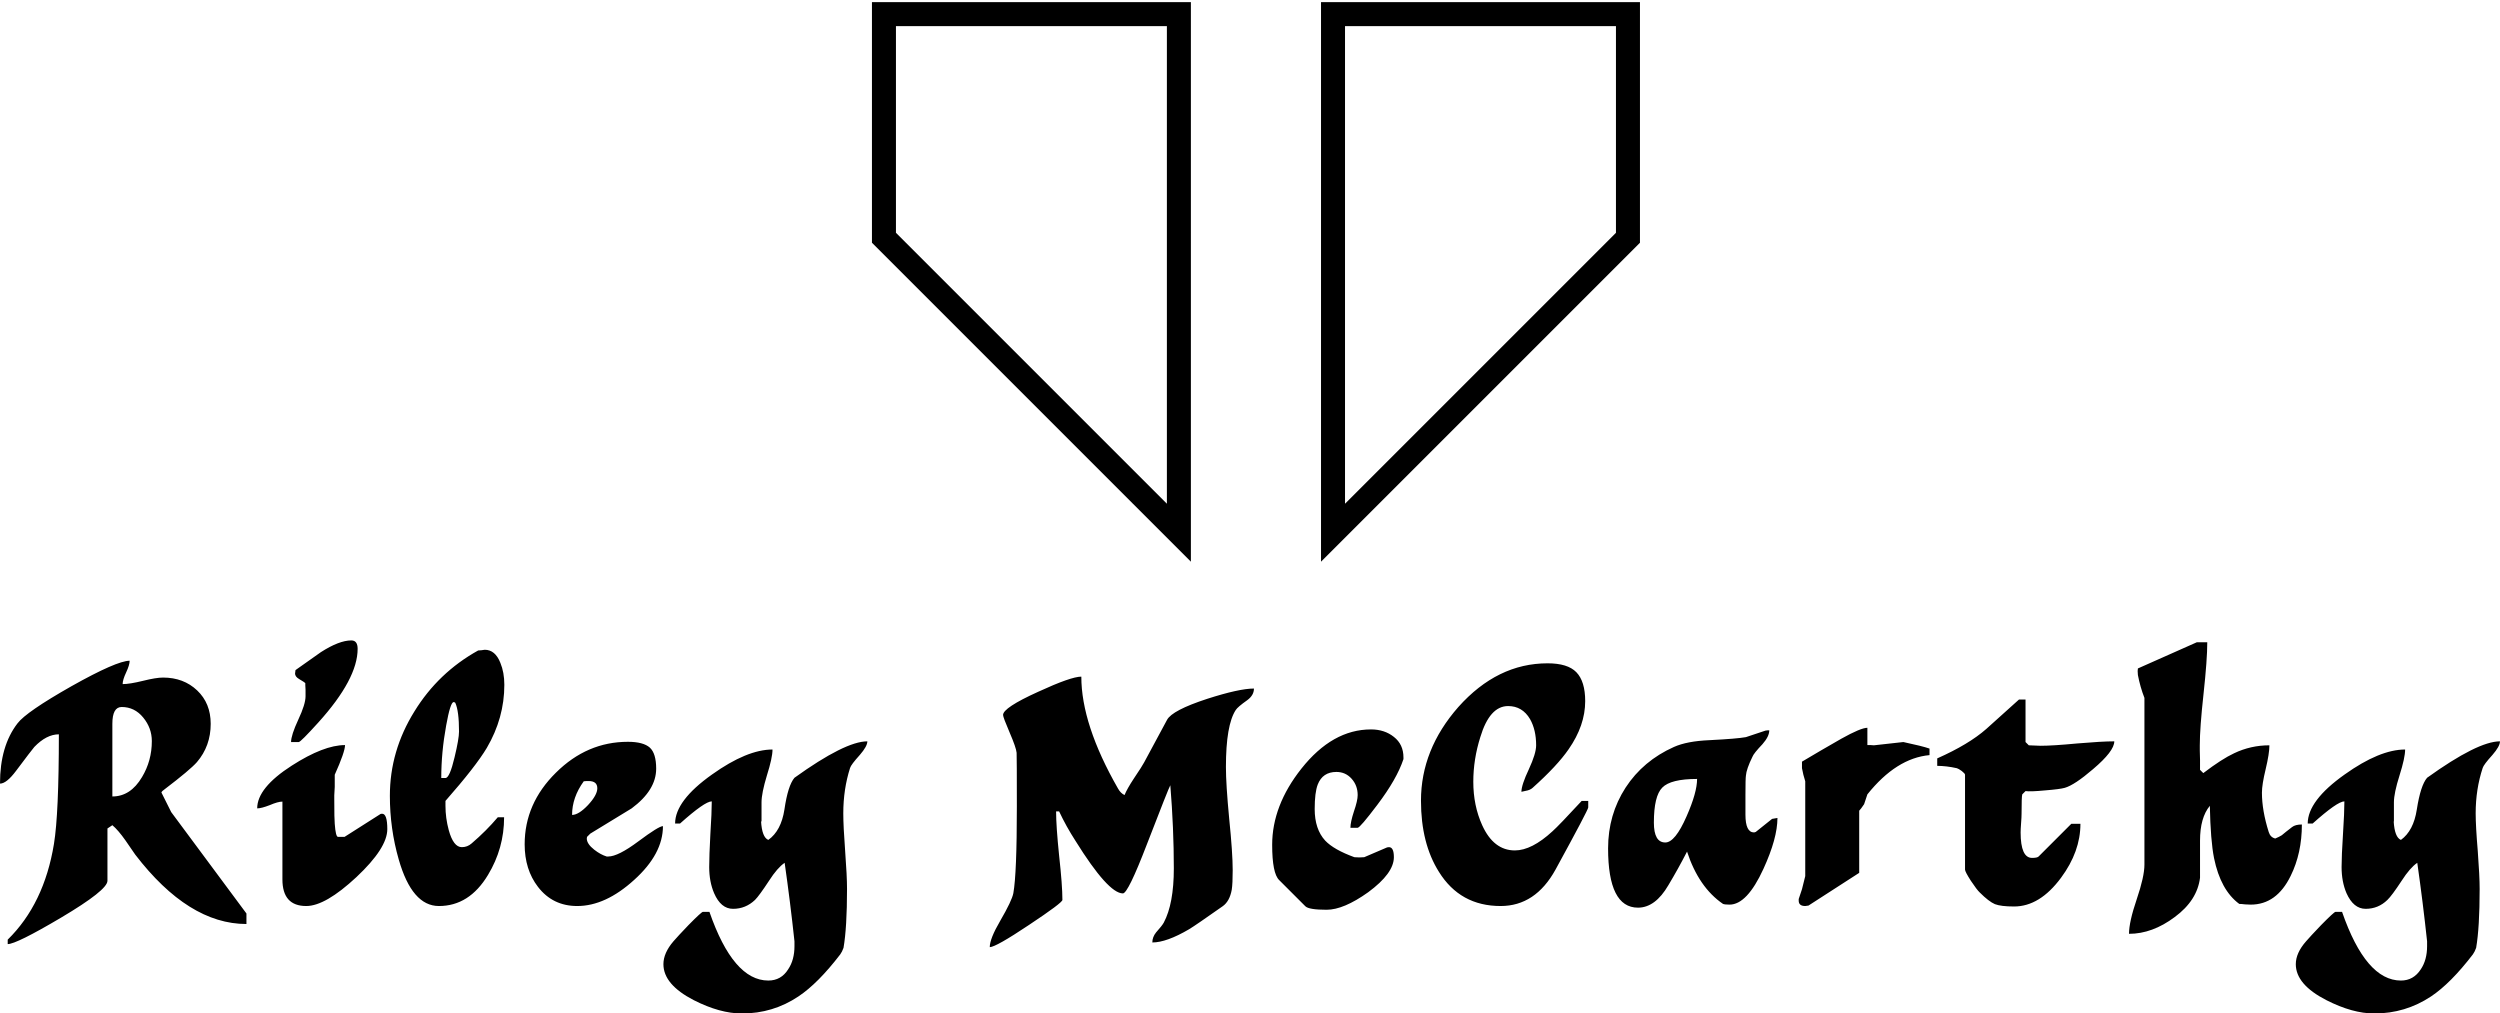 <svg data-v-423bf9ae="" xmlns="http://www.w3.org/2000/svg" viewBox="0 0 402.079 163" class="iconAbove"><!----><!----><!----><g data-v-423bf9ae="" id="1b7b9b6d-3e8a-4df5-b6b7-6254ff264d25" fill="black" transform="matrix(3.757,0,0,3.757,-1.353,87.634)"><path d="M0.69 17.09L0.69 16.90L0.69 16.90Q2.25 15.37 2.67 12.80L2.67 12.80L2.67 12.80Q2.88 11.51 2.88 8.11L2.88 8.11L2.88 8.11Q2.35 8.11 1.83 8.65L1.83 8.65L1.83 8.65Q1.71 8.79 1.05 9.67L1.05 9.67L1.05 9.67Q0.64 10.22 0.36 10.22L0.36 10.22L0.36 10.22Q0.36 8.61 1.11 7.64L1.11 7.64L1.11 7.64Q1.48 7.15 3.42 6.05L3.42 6.05L3.42 6.05Q5.36 4.96 5.91 4.96L5.91 4.96L5.91 4.96Q5.91 5.14 5.76 5.46L5.76 5.46L5.76 5.46Q5.61 5.78 5.61 5.96L5.61 5.96L5.61 5.96Q5.91 5.96 6.48 5.82L6.48 5.82L6.48 5.82Q7.04 5.68 7.34 5.68L7.34 5.68L7.34 5.68Q8.22 5.68 8.80 6.23L8.80 6.23L8.80 6.23Q9.38 6.78 9.38 7.66L9.38 7.66L9.38 7.66Q9.38 8.61 8.79 9.30L8.79 9.30L8.79 9.30Q8.50 9.63 7.41 10.46L7.41 10.46L7.41 10.46Q7.29 10.54 7.27 10.60L7.27 10.60L7.69 11.44L10.91 15.78L10.91 16.23L10.91 16.23Q8.43 16.23 6.15 13.26L6.15 13.26L6.15 13.26Q6.03 13.09 5.73 12.65L5.73 12.65L5.73 12.65Q5.42 12.21 5.17 12.00L5.17 12.00L4.96 12.14L4.96 14.38L4.96 14.38Q4.96 14.78 2.97 15.96L2.97 15.96L2.97 15.96Q1.06 17.09 0.69 17.09L0.69 17.09ZM5.57 6.94L5.57 6.94L5.57 6.94Q5.17 6.94 5.17 7.66L5.17 7.66L5.17 10.77L5.17 10.77Q5.95 10.77 6.44 9.94L6.44 9.94L6.44 9.94Q6.86 9.24 6.86 8.40L6.86 8.40L6.86 8.40Q6.86 7.84 6.49 7.39L6.49 7.39L6.49 7.39Q6.12 6.94 5.57 6.94ZM12.45 14.32L12.45 10.99L12.45 10.99Q12.26 10.99 11.91 11.14L11.91 11.14L11.91 11.14Q11.55 11.28 11.37 11.28L11.37 11.28L11.37 11.28Q11.37 10.40 12.85 9.45L12.85 9.45L12.85 9.45Q14.22 8.57 15.13 8.57L15.13 8.57L15.13 8.57Q15.13 8.86 14.69 9.84L14.69 9.84L14.69 10.36L14.69 10.36Q14.69 10.37 14.67 10.72L14.67 10.72L14.67 10.72Q14.67 10.81 14.67 10.89L14.67 10.89L14.67 10.89Q14.67 11.76 14.69 11.94L14.69 11.94L14.69 11.94Q14.73 12.50 14.83 12.50L14.83 12.50L15.11 12.50L16.65 11.52L16.65 11.52Q16.67 11.51 16.72 11.51L16.72 11.51L16.72 11.51Q16.94 11.51 16.94 12.17L16.94 12.17L16.94 12.17Q16.94 12.98 15.62 14.22L15.62 14.22L15.62 14.22Q14.29 15.46 13.47 15.46L13.47 15.46L13.47 15.46Q12.45 15.46 12.45 14.32L12.45 14.32ZM13.44 6.48L13.44 6.48L13.44 6.20L13.44 6.20Q13.44 6.10 13.43 6.01L13.43 6.01L13.43 5.92L13.43 5.92Q13.40 5.88 13.16 5.74L13.16 5.74L13.16 5.74Q12.99 5.64 12.99 5.50L12.99 5.50L12.99 5.50Q12.99 5.53 13.01 5.36L13.01 5.36L14.10 4.59L14.10 4.59Q14.88 4.09 15.40 4.09L15.40 4.09L15.40 4.09Q15.67 4.09 15.67 4.45L15.67 4.45L15.67 4.45Q15.67 5.74 13.99 7.60L13.99 7.60L13.99 7.60Q13.23 8.44 13.15 8.44L13.15 8.44L12.82 8.44L12.82 8.44Q12.82 8.15 13.13 7.48L13.13 7.48L13.13 7.48Q13.44 6.82 13.44 6.48ZM17.05 10.74L17.05 10.74L17.05 10.74Q17.05 8.82 18.10 7.13L18.10 7.13L18.10 7.13Q19.12 5.47 20.83 4.52L20.83 4.52L20.83 4.52Q20.87 4.52 20.97 4.51L20.97 4.51L20.97 4.51Q21.07 4.49 21.11 4.49L21.11 4.49L21.11 4.49Q21.56 4.49 21.78 5.05L21.78 5.05L21.78 5.05Q21.95 5.46 21.95 5.99L21.95 5.99L21.95 5.99Q21.95 7.41 21.20 8.69L21.20 8.69L21.20 8.69Q20.73 9.48 19.43 10.96L19.43 10.96L19.43 11.17L19.43 11.17Q19.43 11.69 19.57 12.21L19.57 12.21L19.57 12.21Q19.77 12.94 20.13 12.94L20.13 12.94L20.13 12.94Q20.37 12.94 20.55 12.78L20.55 12.78L20.55 12.78Q21.18 12.24 21.67 11.66L21.67 11.66L21.94 11.66L21.94 11.66Q21.94 12.99 21.25 14.13L21.25 14.13L21.25 14.13Q20.45 15.46 19.15 15.46L19.15 15.46L19.15 15.46Q18.00 15.46 17.43 13.47L17.43 13.47L17.43 13.47Q17.05 12.15 17.05 10.74ZM19.78 6.73L19.78 6.73L19.78 6.73Q19.64 6.73 19.46 7.73L19.46 7.73L19.46 7.73Q19.25 8.88 19.25 9.98L19.25 9.98L19.43 9.98L19.43 9.98Q19.61 9.98 19.82 9.09L19.82 9.09L19.82 9.09Q20.01 8.30 20.01 7.99L20.01 7.99L20.01 7.99Q20.01 7.11 19.85 6.76L19.85 6.76L19.85 6.76Q19.82 6.73 19.78 6.73ZM22.82 12.82L22.82 12.82L22.82 12.82Q22.82 11.07 24.16 9.75L24.16 9.75L24.16 9.75Q25.49 8.43 27.24 8.43L27.24 8.43L27.24 8.43Q27.90 8.43 28.18 8.68L28.18 8.68L28.18 8.68Q28.45 8.93 28.45 9.58L28.45 9.58L28.45 9.58Q28.45 10.50 27.40 11.28L27.40 11.28L27.40 11.28Q26.52 11.82 25.63 12.36L25.63 12.36L25.49 12.50L25.49 12.50Q25.49 12.53 25.48 12.57L25.48 12.57L25.48 12.57Q25.48 12.80 25.80 13.05L25.80 13.05L25.80 13.05Q26.07 13.26 26.33 13.34L26.33 13.34L26.40 13.34L26.40 13.34Q26.82 13.34 27.69 12.69L27.69 12.69L27.69 12.69Q28.56 12.04 28.74 12.04L28.74 12.04L28.74 12.04Q28.74 13.23 27.51 14.34L27.51 14.34L27.51 14.34Q26.28 15.46 25.07 15.46L25.07 15.46L25.07 15.46Q24.02 15.46 23.39 14.64L23.39 14.64L23.39 14.64Q22.82 13.90 22.82 12.82ZM25.35 10.12L25.35 10.12L25.35 10.12Q24.85 10.81 24.85 11.56L24.85 11.56L24.85 11.56Q25.13 11.56 25.53 11.14L25.53 11.14L25.53 11.14Q25.93 10.71 25.93 10.42L25.93 10.42L25.93 10.42Q25.93 10.11 25.56 10.11L25.56 10.11L25.47 10.11L25.47 10.11Q25.37 10.12 25.35 10.12ZM28.76 17.95L28.76 17.95L28.76 17.95Q28.76 17.47 29.19 16.97L29.19 16.97L29.19 16.97Q29.37 16.76 29.83 16.28L29.83 16.28L29.83 16.28Q30.39 15.71 30.45 15.71L30.45 15.71L30.73 15.71L30.73 15.71Q31.75 18.65 33.25 18.65L33.25 18.65L33.25 18.65Q33.80 18.65 34.10 18.17L34.10 18.17L34.10 18.17Q34.37 17.77 34.37 17.18L34.37 17.18L34.37 16.97L34.37 16.97Q34.19 15.29 33.95 13.61L33.95 13.61L33.95 13.61Q33.64 13.82 33.28 14.38L33.28 14.38L33.28 14.38Q32.86 15.02 32.68 15.20L32.68 15.20L32.68 15.20Q32.28 15.58 31.74 15.58L31.74 15.58L31.74 15.58Q31.22 15.58 30.93 14.91L30.93 14.91L30.93 14.91Q30.72 14.42 30.72 13.79L30.72 13.79L30.72 13.79Q30.72 13.31 30.77 12.38L30.77 12.38L30.77 12.38Q30.83 11.45 30.83 10.98L30.83 10.98L30.83 10.98Q30.53 10.98 29.47 11.93L29.47 11.93L29.26 11.93L29.26 11.93Q29.26 10.95 30.84 9.83L30.84 9.83L30.84 9.83Q32.34 8.76 33.43 8.76L33.43 8.76L33.43 8.76Q33.43 9.11 33.19 9.87L33.19 9.87L33.19 9.87Q32.96 10.63 32.96 11.02L32.96 11.02L32.96 11.82L32.96 11.82Q32.94 11.89 32.94 11.83L32.94 11.83L32.94 11.83Q32.98 12.52 33.25 12.63L33.25 12.63L33.25 12.63Q33.80 12.24 33.94 11.33L33.94 11.33L33.94 11.33Q34.09 10.30 34.37 9.97L34.37 9.97L34.37 9.97Q36.54 8.41 37.49 8.41L37.49 8.41L37.49 8.41Q37.49 8.62 37.17 8.99L37.17 8.99L37.17 8.99Q36.79 9.41 36.75 9.55L36.75 9.55L36.75 9.55Q36.46 10.46 36.46 11.49L36.46 11.49L36.46 11.49Q36.46 12.04 36.54 13.11L36.54 13.11L36.54 13.11Q36.62 14.18 36.62 14.73L36.62 14.73L36.62 14.73Q36.62 16.38 36.47 17.25L36.47 17.25L36.47 17.25Q36.41 17.42 36.33 17.53L36.33 17.53L36.33 17.53Q35.38 18.77 34.54 19.33L34.54 19.33L34.54 19.33Q33.45 20.06 32.12 20.06L32.12 20.06L32.12 20.06Q31.18 20.06 30.06 19.49L30.06 19.49L30.06 19.49Q28.76 18.82 28.76 17.95ZM43.89 11.20L43.89 11.20L43.89 11.20Q43.89 9.13 43.88 8.90L43.88 8.90L43.88 8.90Q43.86 8.68 43.58 8.03L43.58 8.03L43.58 8.03Q43.30 7.38 43.30 7.28L43.30 7.28L43.30 7.28Q43.30 6.97 44.80 6.29L44.80 6.29L44.80 6.29Q46.21 5.64 46.65 5.64L46.65 5.64L46.65 5.64Q46.65 7.69 48.22 10.43L48.22 10.43L48.22 10.43Q48.33 10.63 48.50 10.71L48.50 10.71L48.50 10.71Q48.61 10.44 48.90 10.00L48.90 10.00L48.90 10.00Q49.27 9.45 49.34 9.31L49.34 9.31L49.34 9.31Q49.66 8.71 50.32 7.49L50.32 7.49L50.32 7.49Q50.54 7.08 52.04 6.59L52.04 6.59L52.04 6.59Q53.41 6.15 54.04 6.15L54.04 6.15L54.04 6.15Q54.04 6.44 53.75 6.65L53.75 6.65L53.75 6.65Q53.34 6.94 53.26 7.07L53.26 7.07L53.26 7.07Q52.84 7.71 52.84 9.51L52.84 9.51L52.84 9.51Q52.84 10.25 52.98 11.72L52.98 11.72L52.98 11.72Q53.13 13.19 53.13 13.93L53.13 13.93L53.13 13.93Q53.13 14.50 53.09 14.76L53.09 14.76L53.09 14.76Q53.00 15.26 52.70 15.47L52.70 15.47L52.70 15.47Q51.55 16.28 51.27 16.45L51.27 16.45L51.27 16.45Q50.30 17.02 49.69 17.02L49.69 17.02L49.69 17.02Q49.69 16.79 49.85 16.59L49.85 16.59L49.85 16.59Q50.11 16.30 50.18 16.17L50.18 16.17L50.18 16.17Q50.61 15.36 50.61 13.85L50.61 13.85L50.61 13.85Q50.61 12.14 50.46 10.29L50.46 10.29L50.46 10.29Q50.39 10.40 49.46 12.81L49.46 12.81L49.46 12.81Q48.65 14.92 48.43 14.92L48.43 14.92L48.43 14.92Q47.80 14.92 46.40 12.67L46.40 12.67L46.40 12.67Q46.00 12.05 45.70 11.41L45.70 11.41L45.57 11.41L45.57 11.41Q45.57 12.04 45.70 13.31L45.70 13.31L45.70 13.31Q45.84 14.57 45.84 15.20L45.84 15.20L45.84 15.20Q45.84 15.32 44.41 16.27L44.41 16.27L44.41 16.27Q42.99 17.22 42.73 17.22L42.73 17.22L42.73 17.22Q42.73 16.86 43.18 16.09L43.18 16.09L43.18 16.09Q43.68 15.23 43.74 14.91L43.74 14.91L43.74 14.91Q43.89 14.07 43.89 11.20ZM54.82 12.84L54.82 12.84L54.82 12.84Q54.82 11.16 56.07 9.58L56.07 9.58L56.07 9.58Q57.40 7.90 59.05 7.90L59.05 7.90L59.05 7.90Q59.63 7.90 60.03 8.22L60.03 8.22L60.03 8.22Q60.44 8.54 60.44 9.10L60.44 9.10L60.44 9.17L60.44 9.17Q60.16 10.02 59.32 11.13L59.32 11.13L59.32 11.13Q58.58 12.11 58.48 12.11L58.48 12.11L58.17 12.11L58.17 12.11Q58.17 11.87 58.32 11.41L58.32 11.41L58.32 11.41Q58.48 10.95 58.48 10.71L58.48 10.71L58.48 10.71Q58.48 10.30 58.22 10.01L58.22 10.01L58.22 10.01Q57.96 9.72 57.57 9.72L57.57 9.72L57.57 9.72Q56.98 9.72 56.77 10.26L56.77 10.26L56.77 10.26Q56.64 10.60 56.64 11.31L56.64 11.31L56.64 11.31Q56.64 12.17 57.09 12.66L57.09 12.66L57.09 12.66Q57.46 13.05 58.34 13.37L58.34 13.37L58.55 13.38L58.55 13.38Q58.58 13.38 58.76 13.37L58.76 13.37L59.74 12.95L59.74 12.95Q59.79 12.94 59.82 12.94L59.82 12.94L59.82 12.94Q60.03 12.94 60.03 13.37L60.03 13.37L60.03 13.37Q60.03 14.06 58.93 14.87L58.93 14.87L58.93 14.87Q57.88 15.62 57.15 15.62L57.15 15.62L57.15 15.62Q56.39 15.62 56.24 15.47L56.24 15.47L55.12 14.35L55.12 14.35Q54.82 14.06 54.82 12.84ZM61.19 10.95L61.19 10.95L61.19 10.95Q61.19 8.76 62.79 6.94L62.79 6.94L62.79 6.94Q64.46 5.07 66.61 5.07L66.61 5.07L66.61 5.07Q67.47 5.07 67.84 5.45L67.84 5.45L67.84 5.45Q68.22 5.84 68.22 6.69L68.22 6.69L68.22 6.69Q68.22 7.73 67.51 8.75L67.51 8.75L67.51 8.75Q67.02 9.46 65.97 10.40L65.97 10.40L65.97 10.40Q65.86 10.50 65.67 10.53L65.67 10.53L65.49 10.57L65.49 10.57Q65.49 10.28 65.81 9.60L65.81 9.60L65.81 9.60Q66.12 8.93 66.12 8.58L66.12 8.58L66.12 8.58Q66.12 7.92 65.86 7.46L65.86 7.46L65.86 7.46Q65.53 6.90 64.92 6.90L64.92 6.90L64.92 6.90Q64.13 6.90 63.73 8.23L63.73 8.23L63.73 8.23Q63.43 9.18 63.43 10.14L63.43 10.14L63.43 10.14Q63.43 11.16 63.81 12.00L63.81 12.00L63.81 12.00Q64.30 13.08 65.21 13.08L65.21 13.08L65.21 13.08Q65.93 13.08 66.82 12.26L66.82 12.26L66.82 12.26Q67.10 12.01 68.07 10.96L68.07 10.96L68.35 10.96L68.35 11.24L68.35 11.24Q68.35 11.34 66.95 13.90L66.95 13.90L66.95 13.90Q66.09 15.46 64.60 15.46L64.60 15.46L64.60 15.46Q62.87 15.46 61.96 14L61.96 14L61.96 14Q61.19 12.78 61.19 10.95ZM69.20 12.99L69.20 12.99L69.20 12.99Q69.20 11.55 69.95 10.39L69.95 10.39L69.95 10.39Q70.70 9.24 72.02 8.65L72.02 8.65L72.02 8.65Q72.58 8.40 73.54 8.36L73.54 8.36L73.54 8.36Q74.72 8.30 75.10 8.23L75.10 8.23L75.94 7.95L75.94 7.95Q75.98 7.95 76.02 7.94L76.02 7.94L76.10 7.94L76.10 7.94Q76.10 8.20 75.81 8.53L75.81 8.53L75.81 8.53Q75.43 8.93 75.38 9.07L75.38 9.07L75.38 9.07Q75.12 9.60 75.10 9.88L75.10 9.88L75.10 9.88Q75.08 10.00 75.08 10.70L75.08 10.70L75.08 11.55L75.08 11.55Q75.08 12.31 75.45 12.31L75.45 12.31L75.45 12.31Q75.47 12.31 75.52 12.29L75.52 12.29L76.22 11.73L76.22 11.73Q76.26 11.72 76.45 11.69L76.45 11.69L76.45 11.69Q76.45 12.56 75.85 13.87L75.85 13.87L75.85 13.87Q75.15 15.40 74.40 15.40L74.40 15.40L74.40 15.40Q74.20 15.40 74.12 15.37L74.12 15.37L74.12 15.37Q73.08 14.66 72.58 13.13L72.58 13.13L72.58 13.13Q72.20 13.87 71.78 14.57L71.78 14.57L71.78 14.57Q71.22 15.53 70.48 15.53L70.48 15.53L70.48 15.53Q69.20 15.53 69.20 12.99ZM71.16 11.89L71.16 11.89L71.16 11.89Q71.16 12.74 71.65 12.74L71.65 12.74L71.65 12.74Q72.07 12.74 72.56 11.62L72.56 11.62L72.56 11.62Q73.01 10.60 73.01 10.02L73.01 10.02L73.01 10.02Q71.88 10.02 71.52 10.39L71.52 10.39L71.52 10.39Q71.16 10.75 71.16 11.89ZM77.36 15.23L77.36 15.23L77.36 15.16L77.50 14.74L77.50 14.74Q77.53 14.64 77.64 14.18L77.64 14.18L77.64 10.12L77.64 10.12Q77.55 9.84 77.50 9.56L77.50 9.56L77.50 9.28L77.50 9.28Q78.27 8.82 79.18 8.30L79.18 8.30L79.18 8.30Q80.02 7.83 80.30 7.83L80.30 7.83L80.30 8.57L80.44 8.57L80.44 8.57Q80.57 8.58 80.58 8.58L80.58 8.58L81.84 8.44L81.84 8.44Q82.64 8.61 82.96 8.72L82.96 8.72L82.96 9.00L82.96 9.00Q81.54 9.13 80.30 10.68L80.30 10.68L80.16 11.10L80.16 11.10Q80.02 11.31 79.95 11.38L79.95 11.38L79.95 14.04L77.78 15.44L77.64 15.46L77.64 15.46Q77.36 15.46 77.36 15.23ZM83.29 9.46L83.29 9.46L83.29 9.14L83.29 9.14Q84.64 8.54 85.39 7.88L85.39 7.88L86.79 6.62L87.07 6.62L87.07 8.44L87.21 8.58L87.21 8.58Q87.61 8.60 87.71 8.60L87.71 8.60L87.71 8.60Q88.24 8.60 89.29 8.50L89.29 8.50L89.29 8.50Q90.34 8.41 90.87 8.41L90.87 8.41L90.87 8.41Q90.87 8.83 89.96 9.60L89.96 9.60L89.96 9.60Q89.17 10.28 88.75 10.40L88.75 10.40L88.75 10.40Q88.54 10.46 87.91 10.51L87.91 10.51L87.91 10.51Q87.28 10.57 87.07 10.54L87.07 10.54L86.93 10.68L86.93 10.68Q86.90 10.77 86.90 11.52L86.90 11.52L86.90 11.52Q86.90 11.65 86.88 11.91L86.88 11.91L86.88 11.91Q86.86 12.18 86.86 12.31L86.86 12.31L86.86 12.31Q86.86 13.40 87.35 13.40L87.35 13.40L87.35 13.40Q87.57 13.40 87.63 13.34L87.63 13.34L89.03 11.94L89.42 11.94L89.42 11.94Q89.42 13.13 88.59 14.25L88.59 14.25L88.59 14.25Q87.68 15.48 86.58 15.48L86.58 15.48L86.58 15.48Q86.02 15.48 85.76 15.38L85.76 15.38L85.76 15.38Q85.50 15.27 85.11 14.88L85.11 14.88L85.11 14.88Q84.99 14.77 84.73 14.38L84.73 14.38L84.73 14.38Q84.48 13.99 84.48 13.90L84.48 13.90L84.48 9.84L84.48 9.84Q84.48 9.79 84.34 9.68L84.34 9.68L84.34 9.68Q84.20 9.58 84.13 9.56L84.13 9.56L84.13 9.56Q83.68 9.46 83.29 9.46ZM92.16 13.69L92.16 6.55L92.16 6.55Q91.98 6.09 91.88 5.57L91.88 5.57L91.87 5.40L91.87 5.40Q91.87 5.38 91.88 5.29L91.88 5.29L94.40 4.17L94.85 4.17L94.85 4.17Q94.85 4.91 94.69 6.38L94.69 6.38L94.69 6.38Q94.53 7.84 94.53 8.58L94.53 8.58L94.53 8.58Q94.53 8.81 94.53 8.81L94.53 8.81L94.53 8.81Q94.54 9.21 94.54 9.18L94.54 9.18L94.54 9.63L94.68 9.77L94.68 9.77Q95.48 9.16 96.00 8.92L96.00 8.92L96.00 8.92Q96.71 8.58 97.51 8.58L97.51 8.58L97.51 8.58Q97.51 8.93 97.35 9.60L97.35 9.60L97.35 9.60Q97.19 10.26 97.19 10.61L97.19 10.61L97.19 10.61Q97.19 11.37 97.48 12.29L97.48 12.29L97.48 12.29Q97.55 12.52 97.76 12.57L97.76 12.57L97.76 12.57Q97.93 12.50 98.04 12.43L98.04 12.43L98.04 12.43Q98.18 12.31 98.48 12.08L98.48 12.08L98.48 12.08Q98.62 11.97 98.90 11.97L98.90 11.97L98.90 11.97Q98.90 13.20 98.42 14.17L98.42 14.17L98.42 14.17Q97.82 15.40 96.71 15.40L96.71 15.40L96.71 15.40Q96.63 15.40 96.47 15.39L96.47 15.39L96.47 15.39Q96.31 15.37 96.22 15.37L96.22 15.37L96.22 15.37Q95.42 14.78 95.14 13.41L95.14 13.41L95.14 13.41Q94.99 12.66 94.96 11.17L94.96 11.17L94.96 11.17Q94.54 11.68 94.54 12.66L94.54 12.66L94.54 14.25L94.54 14.25Q94.42 15.22 93.46 15.93L93.46 15.93L93.46 15.93Q92.50 16.65 91.50 16.65L91.50 16.65L91.50 16.65Q91.50 16.14 91.83 15.17L91.83 15.17L91.83 15.17Q92.16 14.20 92.16 13.69L92.16 13.69ZM98.64 17.95L98.64 17.95L98.64 17.95Q98.64 17.47 99.08 16.97L99.08 16.97L99.08 16.97Q99.26 16.76 99.72 16.28L99.72 16.28L99.72 16.28Q100.28 15.71 100.34 15.71L100.34 15.71L100.62 15.71L100.62 15.71Q101.64 18.65 103.14 18.65L103.14 18.65L103.14 18.65Q103.68 18.65 103.99 18.17L103.99 18.17L103.99 18.17Q104.26 17.77 104.26 17.18L104.26 17.18L104.26 16.97L104.26 16.97Q104.08 15.29 103.84 13.61L103.84 13.61L103.84 13.61Q103.53 13.82 103.17 14.38L103.17 14.38L103.17 14.38Q102.75 15.02 102.56 15.20L102.56 15.20L102.56 15.20Q102.17 15.58 101.63 15.58L101.63 15.58L101.63 15.58Q101.11 15.58 100.81 14.91L100.81 14.91L100.81 14.91Q100.60 14.42 100.60 13.79L100.60 13.79L100.60 13.79Q100.60 13.31 100.66 12.38L100.66 12.38L100.66 12.38Q100.72 11.45 100.72 10.98L100.72 10.98L100.72 10.98Q100.42 10.98 99.36 11.93L99.36 11.93L99.15 11.93L99.15 11.93Q99.15 10.95 100.73 9.83L100.73 9.83L100.73 9.83Q102.23 8.76 103.32 8.76L103.32 8.76L103.32 8.76Q103.32 9.11 103.08 9.87L103.08 9.87L103.08 9.87Q102.84 10.63 102.84 11.02L102.84 11.02L102.84 11.82L102.84 11.82Q102.83 11.89 102.83 11.83L102.83 11.83L102.83 11.83Q102.87 12.52 103.14 12.63L103.14 12.63L103.14 12.63Q103.68 12.24 103.82 11.33L103.82 11.33L103.82 11.33Q103.98 10.30 104.26 9.97L104.26 9.97L104.26 9.97Q106.43 8.41 107.38 8.41L107.38 8.41L107.38 8.41Q107.38 8.62 107.06 8.99L107.06 8.99L107.06 8.99Q106.68 9.41 106.64 9.55L106.64 9.55L106.64 9.55Q106.34 10.46 106.34 11.49L106.34 11.49L106.34 11.49Q106.34 12.04 106.43 13.11L106.43 13.11L106.43 13.11Q106.51 14.18 106.51 14.73L106.51 14.73L106.51 14.73Q106.51 16.38 106.36 17.25L106.36 17.25L106.36 17.25Q106.30 17.42 106.22 17.53L106.22 17.53L106.22 17.53Q105.27 18.77 104.43 19.33L104.43 19.33L104.43 19.33Q103.33 20.06 102.00 20.06L102.00 20.06L102.00 20.06Q101.07 20.06 99.95 19.49L99.95 19.49L99.95 19.49Q98.64 18.82 98.64 17.95Z"></path></g><!----><g data-v-423bf9ae="" id="54a8a22d-b676-4461-936e-7d32e3d585ea" transform="matrix(3.86,0,0,3.86,140.237,-16.422)" stroke="none" fill="black"><path d="M12.289 5.343v19.9L1 13.954V5.343h11.289m1-1H0v10.026l13.289 13.289V4.343zM31 5.343v8.612L19.711 25.243v-19.9H31m1-1H18.711v23.315L32 14.369V4.343z"></path></g><!----></svg>